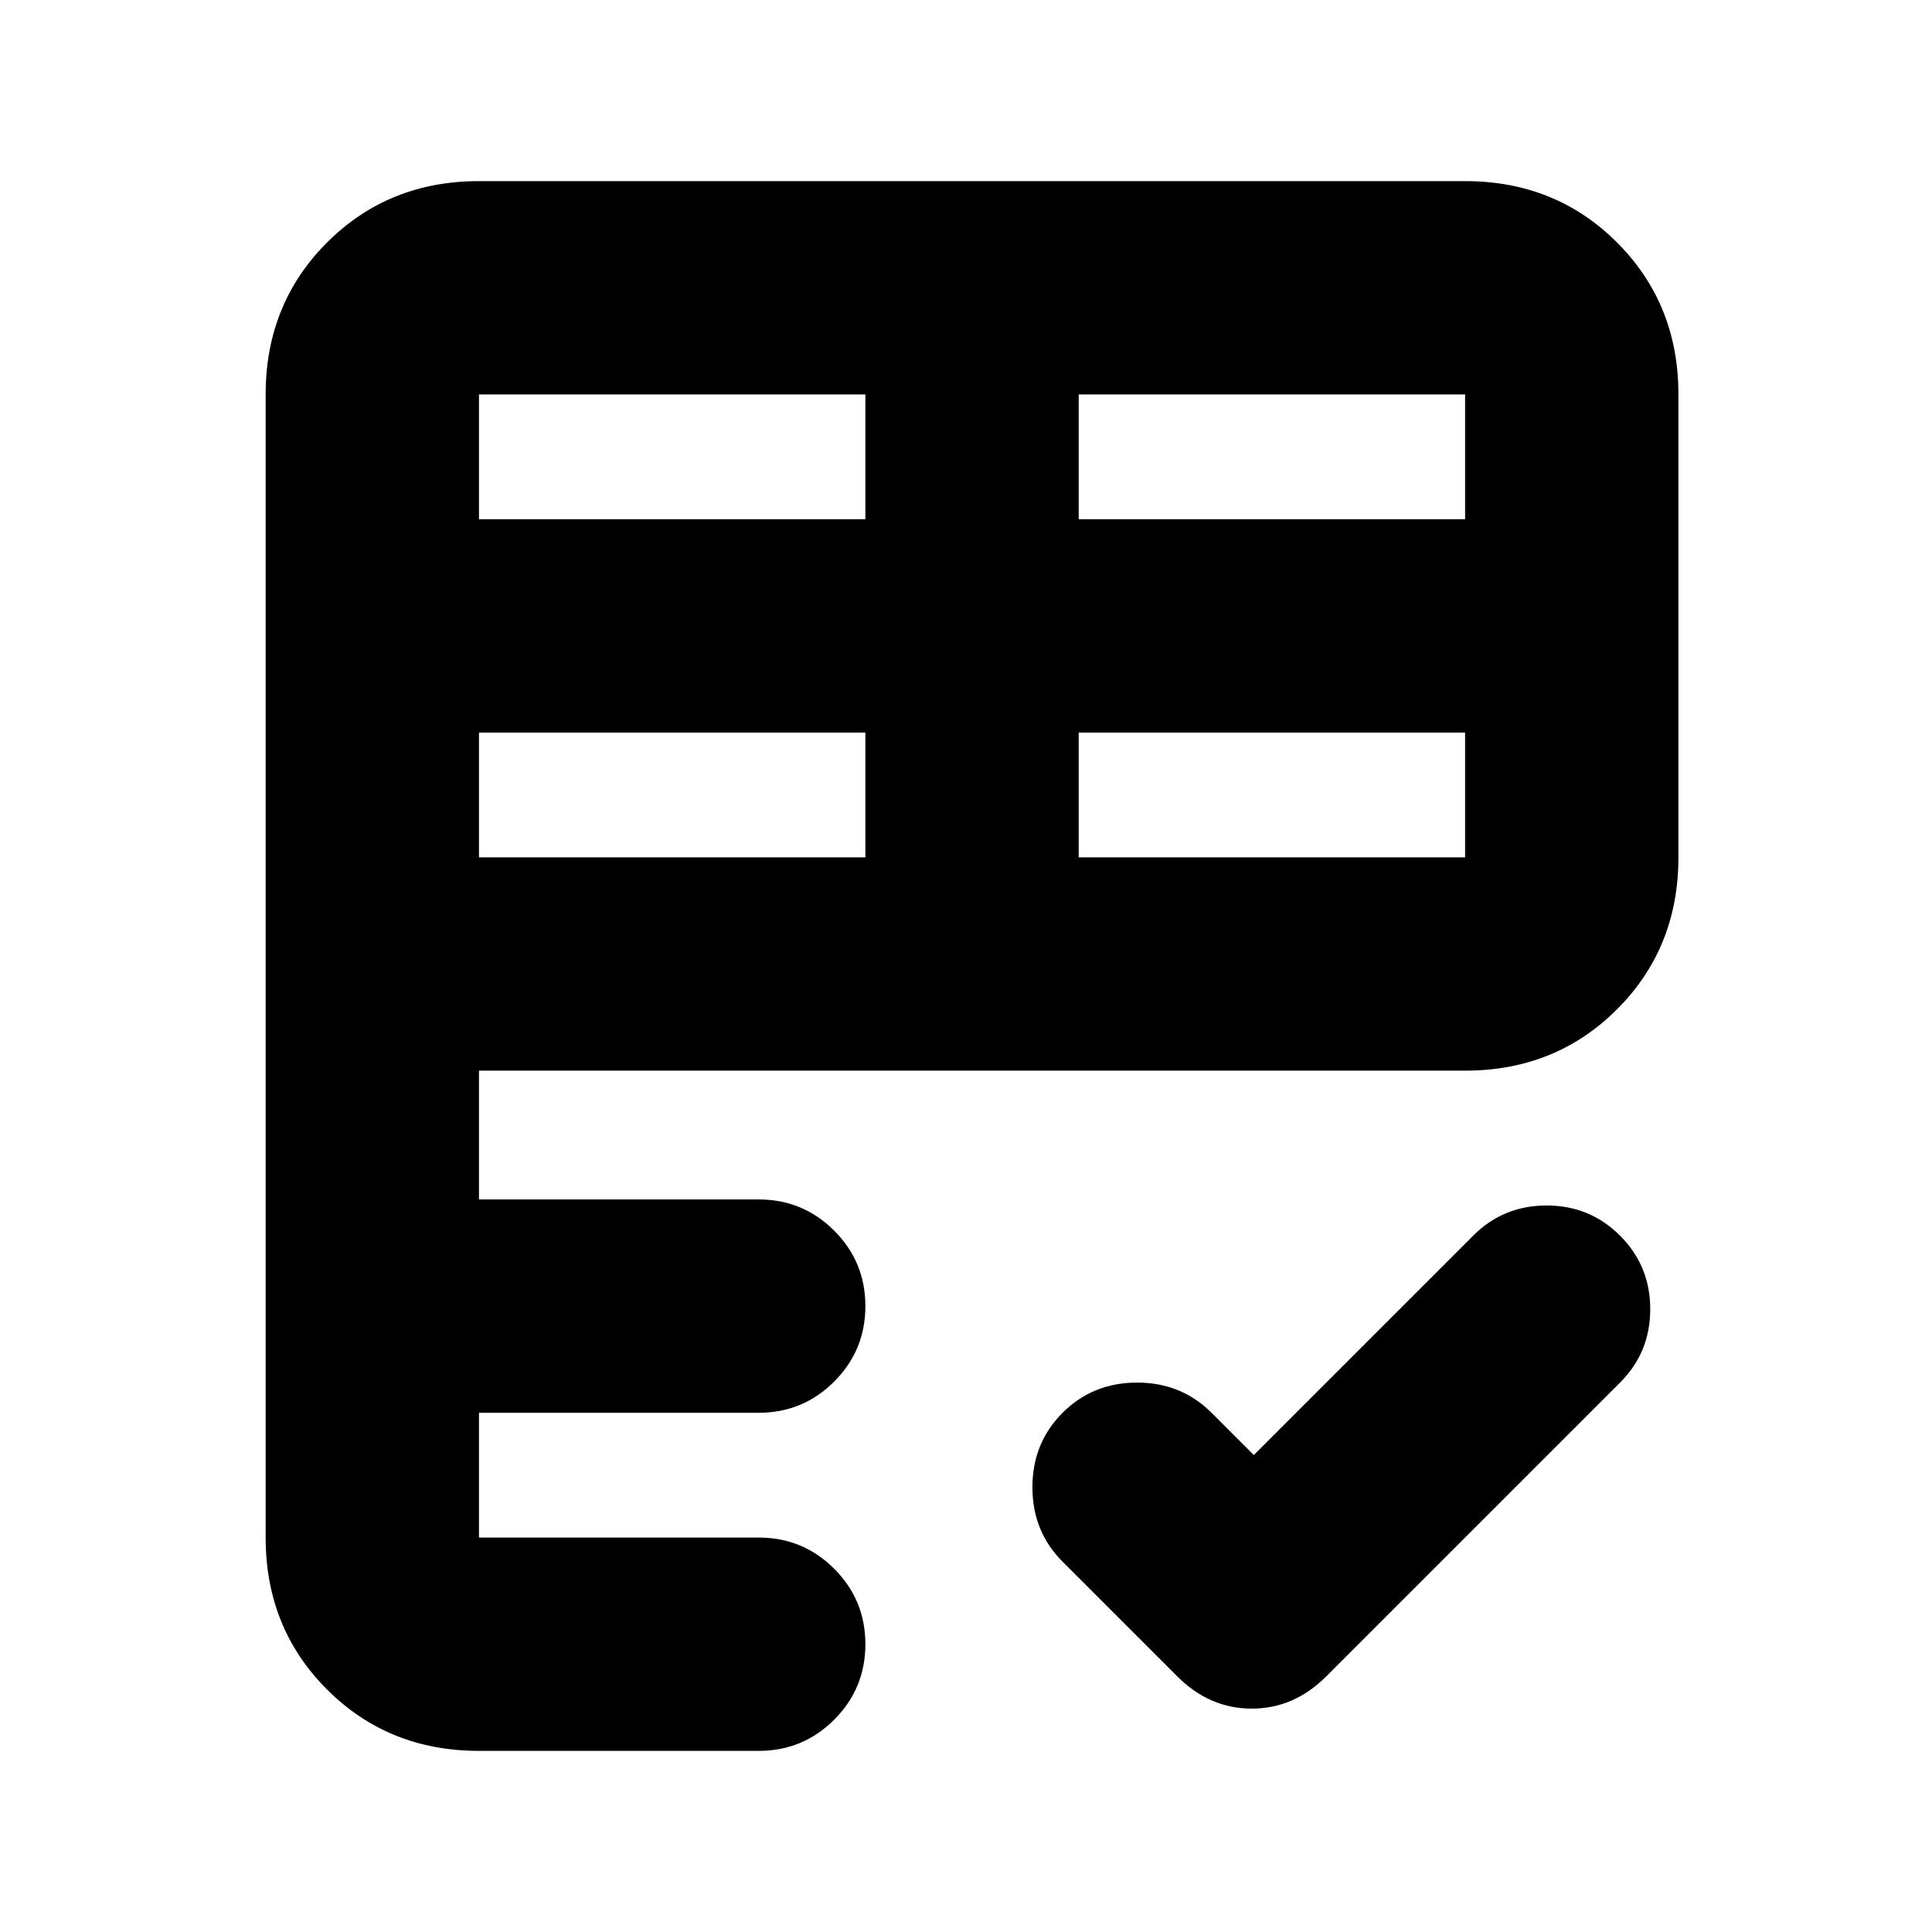 <svg xmlns="http://www.w3.org/2000/svg" height="24" viewBox="0 -960 960 960" width="24"><path d="M132-196v-568q0-45 30.5-75.5T238-870h490q45 0 75.5 30.5T834-764v230q0 45-30.5 75.5T728-428H238v64h139q22 0 37.5 15.5T430-311q0 22-15.5 37.5T377-258H238v62h139q22 0 37.5 15.5T430-143q0 22-15.5 37.5T377-90H238q-45 0-75.5-30.5T132-196Zm491-41 109-109q15-15 36.5-15t36.5 15q15 15 15 36.5T805-273L659-127q-16 16-37 16t-37-16l-57-57q-15-15-15-37t15-37q15-15 37-15t37 15l21 21ZM238-534h192v-62H238v62Zm298 0h192v-62H536v62ZM238-702h192v-62H238v62Zm298 0h192v-62H536v62Z"/></svg>